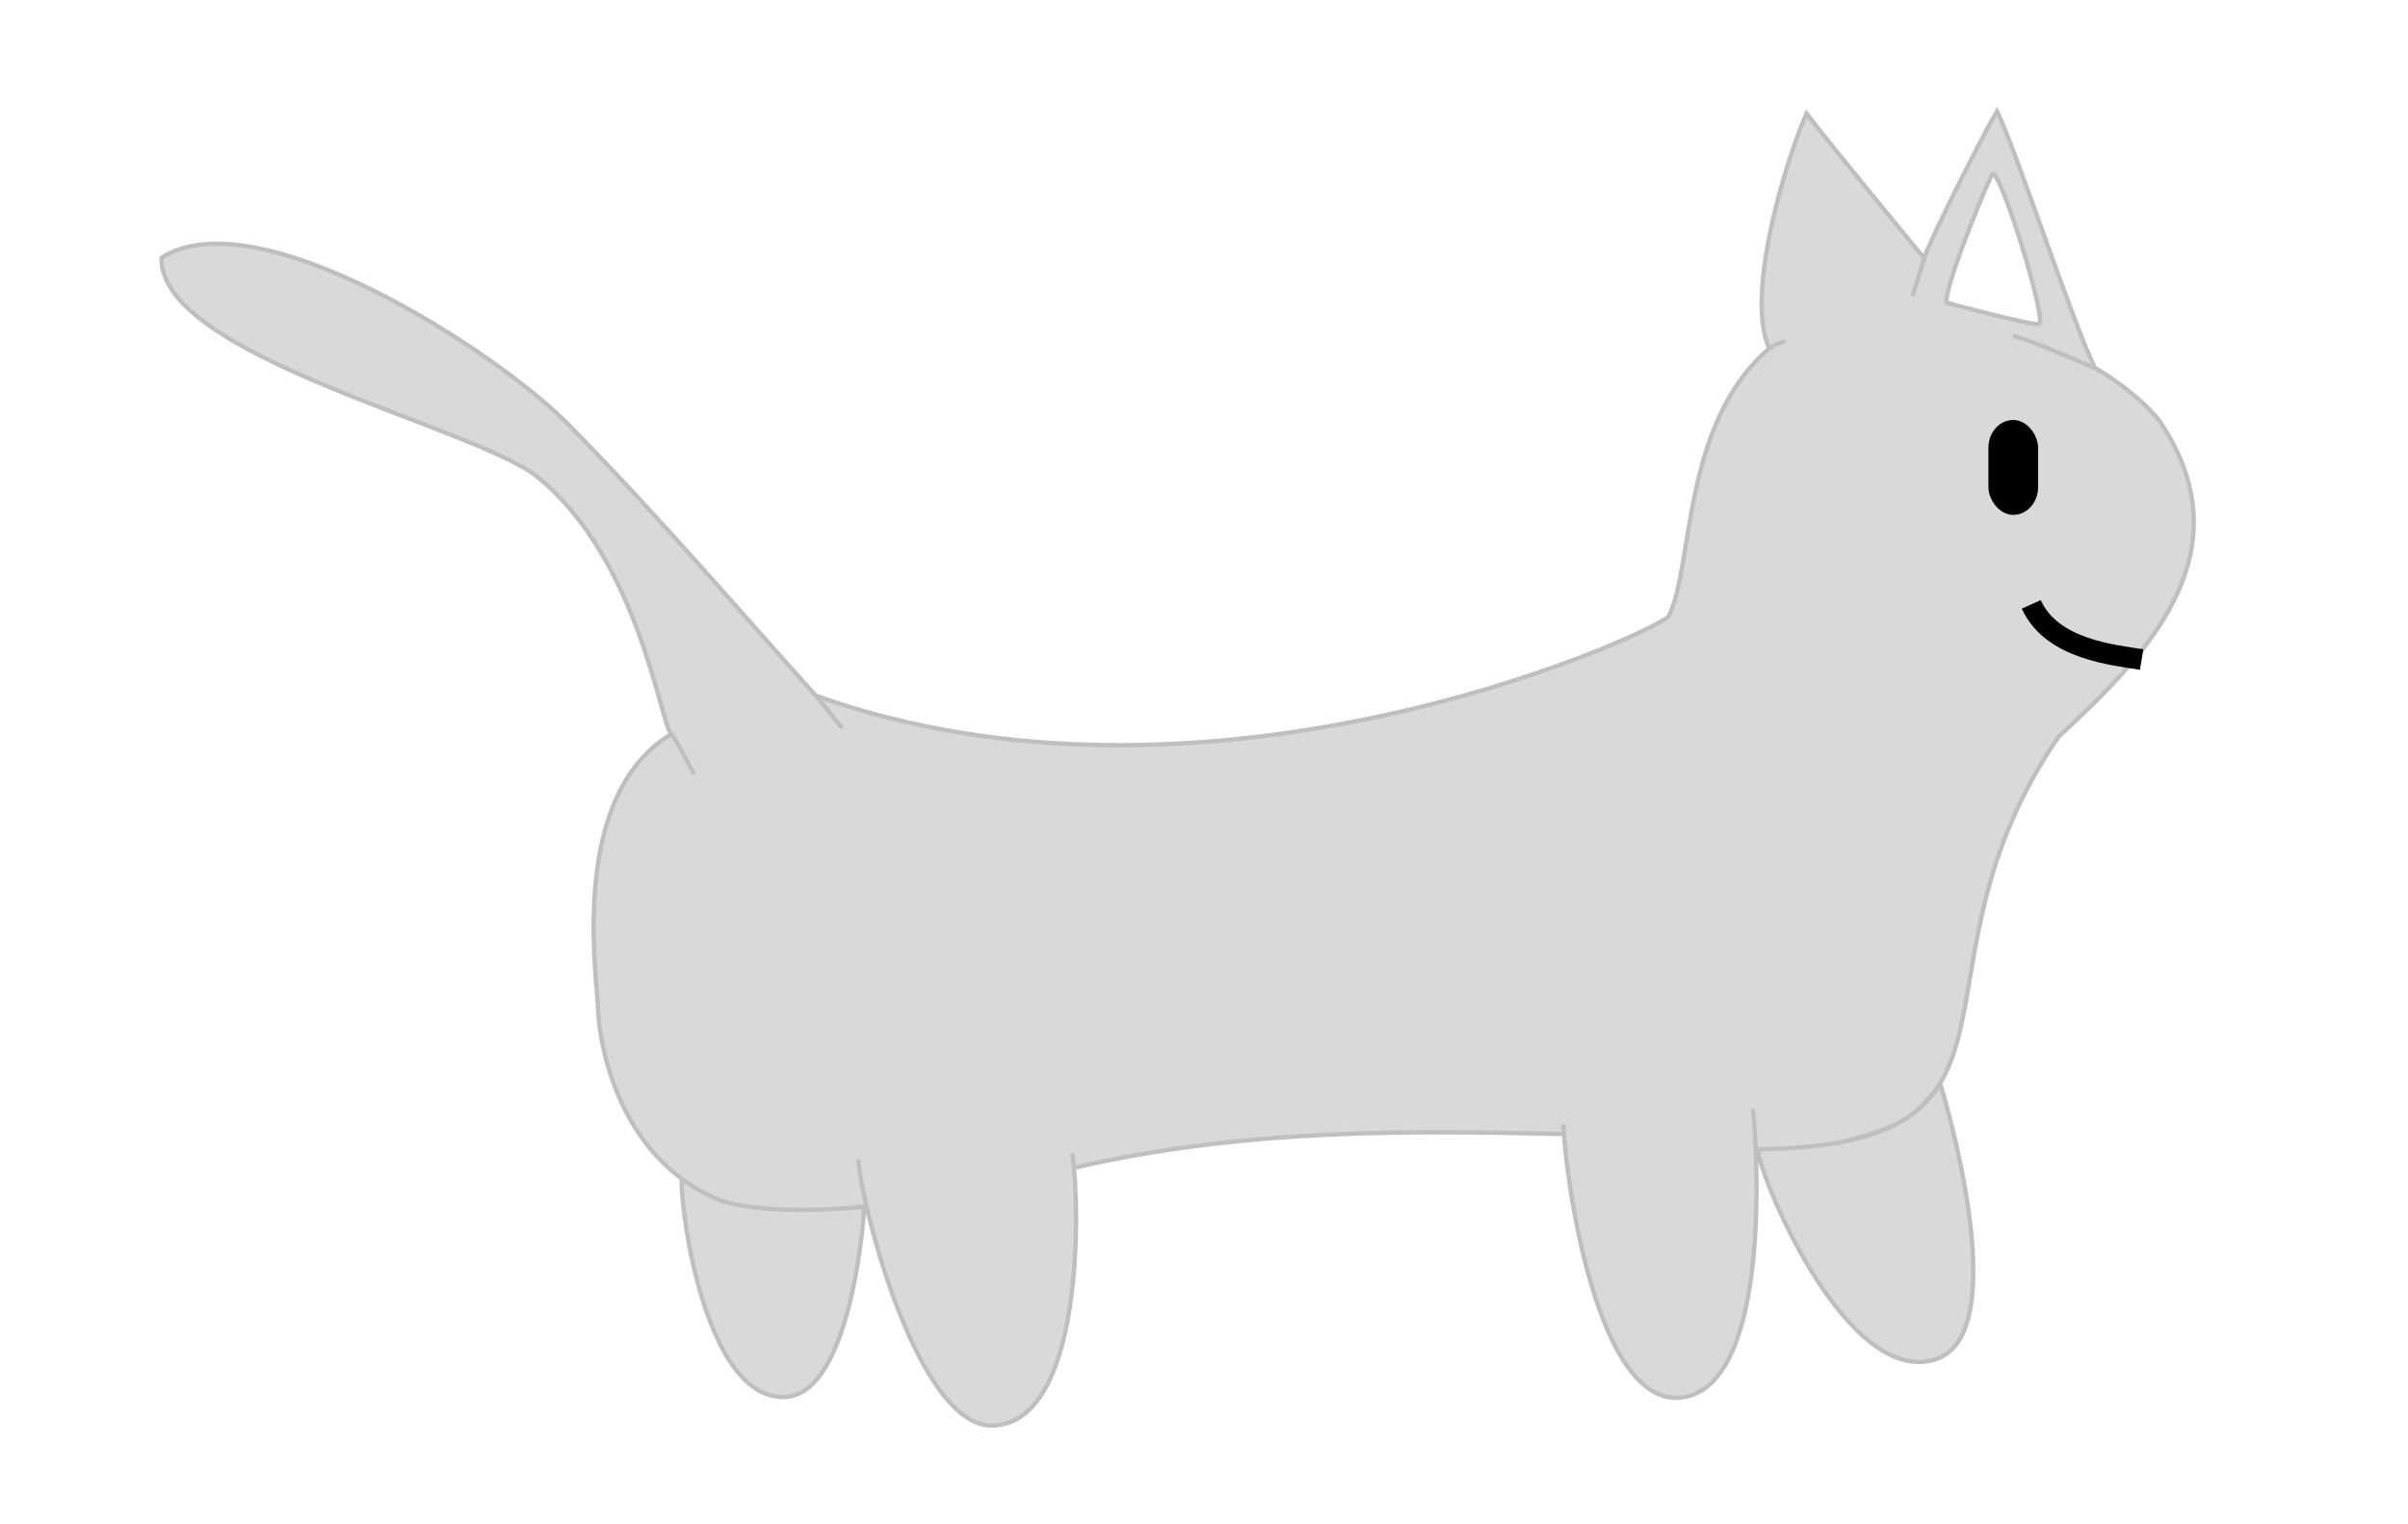 <?xml version="1.0" encoding="UTF-8" standalone="no"?>
<!-- Created with Inkscape (http://www.inkscape.org/) -->

<svg
   xmlns:dc="http://purl.org/dc/elements/1.1/"
   xmlns:cc="http://creativecommons.org/ns#"
   xmlns:rdf="http://www.w3.org/1999/02/22-rdf-syntax-ns#"
   xmlns:svg="http://www.w3.org/2000/svg"
   xmlns="http://www.w3.org/2000/svg"
   xmlns:sodipodi="http://sodipodi.sourceforge.net/DTD/sodipodi-0.dtd"
   xmlns:inkscape="http://www.inkscape.org/namespaces/inkscape"
   width="147mm"
   height="93mm"
   viewBox="0 0 147 93"
   version="1.1"
   id="svg8"
   inkscape:version="0.92.3 (2405546, 2018-03-11)"
   sodipodi:docname="cat.svg">
  <defs
     id="defs2" />
  <sodipodi:namedview
     id="base"
     pagecolor="#ffffff"
     bordercolor="#666666"
     borderopacity="1.0"
     inkscape:pageopacity="0.0"
     inkscape:pageshadow="2"
     inkscape:zoom="24.795238"
     inkscape:cx="499.6126"
     inkscape:cy="226.87216"
     inkscape:document-units="mm"
     inkscape:current-layer="layer1"
     showgrid="false"
     showguides="true"
     inkscape:window-width="1600"
     inkscape:window-height="1175"
     inkscape:window-x="1366"
     inkscape:window-y="0"
     inkscape:window-maximized="1"
     inkscape:measure-start="0,0"
     inkscape:measure-end="0,0" />
  <g
     inkscape:label="Layer 1"
     inkscape:groupmode="layer"
     id="layer1"
     transform="translate(0,-204)">
    <path
       style="fill:#d9d9d9;fill-opacity:1;stroke:#bfbfbf;stroke-width:0.265px;stroke-linecap:butt;stroke-linejoin:miter;stroke-opacity:1"
       d="m 46.78,245.439 11.78,4.268 50.28,20.915 -3.415,2.817 c -13.812,-0.151 -27.502,-1.408 -41.744,2.305 l -16.732,2.988 -4.183,-0.854 -2.22,-4.61 8.537,-20.659 z"
       id="path914"
       inkscape:connector-curvature="0"
       sodipodi:nodetypes="cccccccccc" />
    <g
       id="g844"
       transform="translate(6.659,-5.293)">
      <g
         transform="translate(-11.76,122.944)"
         id="g4762"
         style="fill:#d9d9d9;fill-opacity:1;stroke:#bfbfbf;stroke-opacity:1">
        <path
           id="path4720"
           style="fill:#d9d9d9;fill-opacity:1;stroke:#bfbfbf;stroke-width:0.265px;stroke-linecap:butt;stroke-linejoin:miter;stroke-opacity:1"
           d="m 113.102,107.621 c 0.293,-0.182 0.625,-0.366 0.981,-0.451 m 18.903,1.639 c -1.779,-0.732 -3.692,-1.606 -5.003,-1.97 m -15.586,49.656 c 0.257,2.093 5.556,14.563 10.881,12.817 4.975,-1.631 0.28,-16.783 0.28,-16.783 -1.47,1.694 -1.653,2.478 -6.381,3.624 m -70.459,2.249 c -0.067,1.971 1.468,13.341 6.263,13.219 4.203,-0.107 4.89,-11.626 4.89,-11.626 v 0 m 64.695,-57.88 c -0.151,0.518 -0.722,2.325 -0.722,2.325 m -65.334,26.349 c 0,0 -1.002,-1.253 -1.602,-1.975 23.707,8.449 50.188,-3.366 52.047,-4.816 1.552,-3.052 0.783,-11.783 6.15,-16.377 -1.538,-3.388 1.175,-11.901 2.28,-14.341 1.559,2.043 6.483,7.987 7.182,8.835 0.123,-0.628 3.335,-7.086 4.441,-8.977 1.128,2.24 4.486,12.572 5.981,15.672 0.873,0.462 2.886,1.879 3.927,3.211 5.557,8.18 -1.073,14.586 -6.143,19.294 -9.936,14.418 0.019,24.968 -18.373,25.18 m -0.299,-2.456 c 0.282,2.266 1.147,16.522 -4.112,17.573 -5.658,1.131 -7.476,-14.894 -7.438,-16.617 M 70.564,156.76 c 0.487,3.319 0.685,16.477 -4.882,16.601 -4.498,0.101 -7.958,-13.181 -8.19,-16.248 m 0.378,2.882 c 0,0 -5.788,0.681 -8.926,-0.428 -5.864,-2.468 -7.295,-9.07 -7.351,-11.946 -0.311,-3.71 -1.242,-12.985 4.483,-16.462 -0.668,-0.691 -1.988,-10.707 -8.178,-15.708 -3.776,-3.051 -23.095,-7.36 -22.936,-13.371 5.84,-3.732 20.37,5.709 24.646,9.996 5.338,5.351 11.316,12.336 15.298,16.738 m -8.83,2.345 c 0.394,0.439 1.064,1.871 1.401,2.451 M 126.726,96.948 c -0.752,1.559 -3.435,8.263 -2.655,7.913 0,0 4.96,1.343 5.504,1.273 0.543,-0.071 -2.311,-9.37 -2.849,-9.185 z"
           inkscape:connector-curvature="0"
           sodipodi:nodetypes="cccccscccccccccccccccccccccccccccccscsccccccc" />
        <path
           style="fill:#d9d9d9;fill-opacity:1;stroke:#bfbfbf;stroke-width:0.265px;stroke-linecap:butt;stroke-linejoin:miter;stroke-opacity:1"
           d="m 112.097,154.039 v 0"
           id="path4723"
           inkscape:connector-curvature="0"
           sodipodi:nodetypes="cc" />
      </g>
      <path
         sodipodi:nodetypes="cc"
         inkscape:connector-curvature="0"
         id="path828"
         d="m 117.341,246.182 c 1.261,2.783 5.095,3.093 6.74,3.369"
         style="fill:none;stroke:#000000;stroke-width:1.265;stroke-linecap:butt;stroke-linejoin:miter;stroke-miterlimit:4;stroke-dasharray:none;stroke-opacity:1" />
      <rect
         style="fill:#000000;fill-opacity:1;stroke:#000000;stroke-width:0.414;stroke-miterlimit:4;stroke-dasharray:none;stroke-opacity:1"
         id="rect909"
         width="2.617"
         height="5.379"
         x="114.935"
         y="235.134"
         ry="1.482" />
    </g>
  </g>
</svg>
